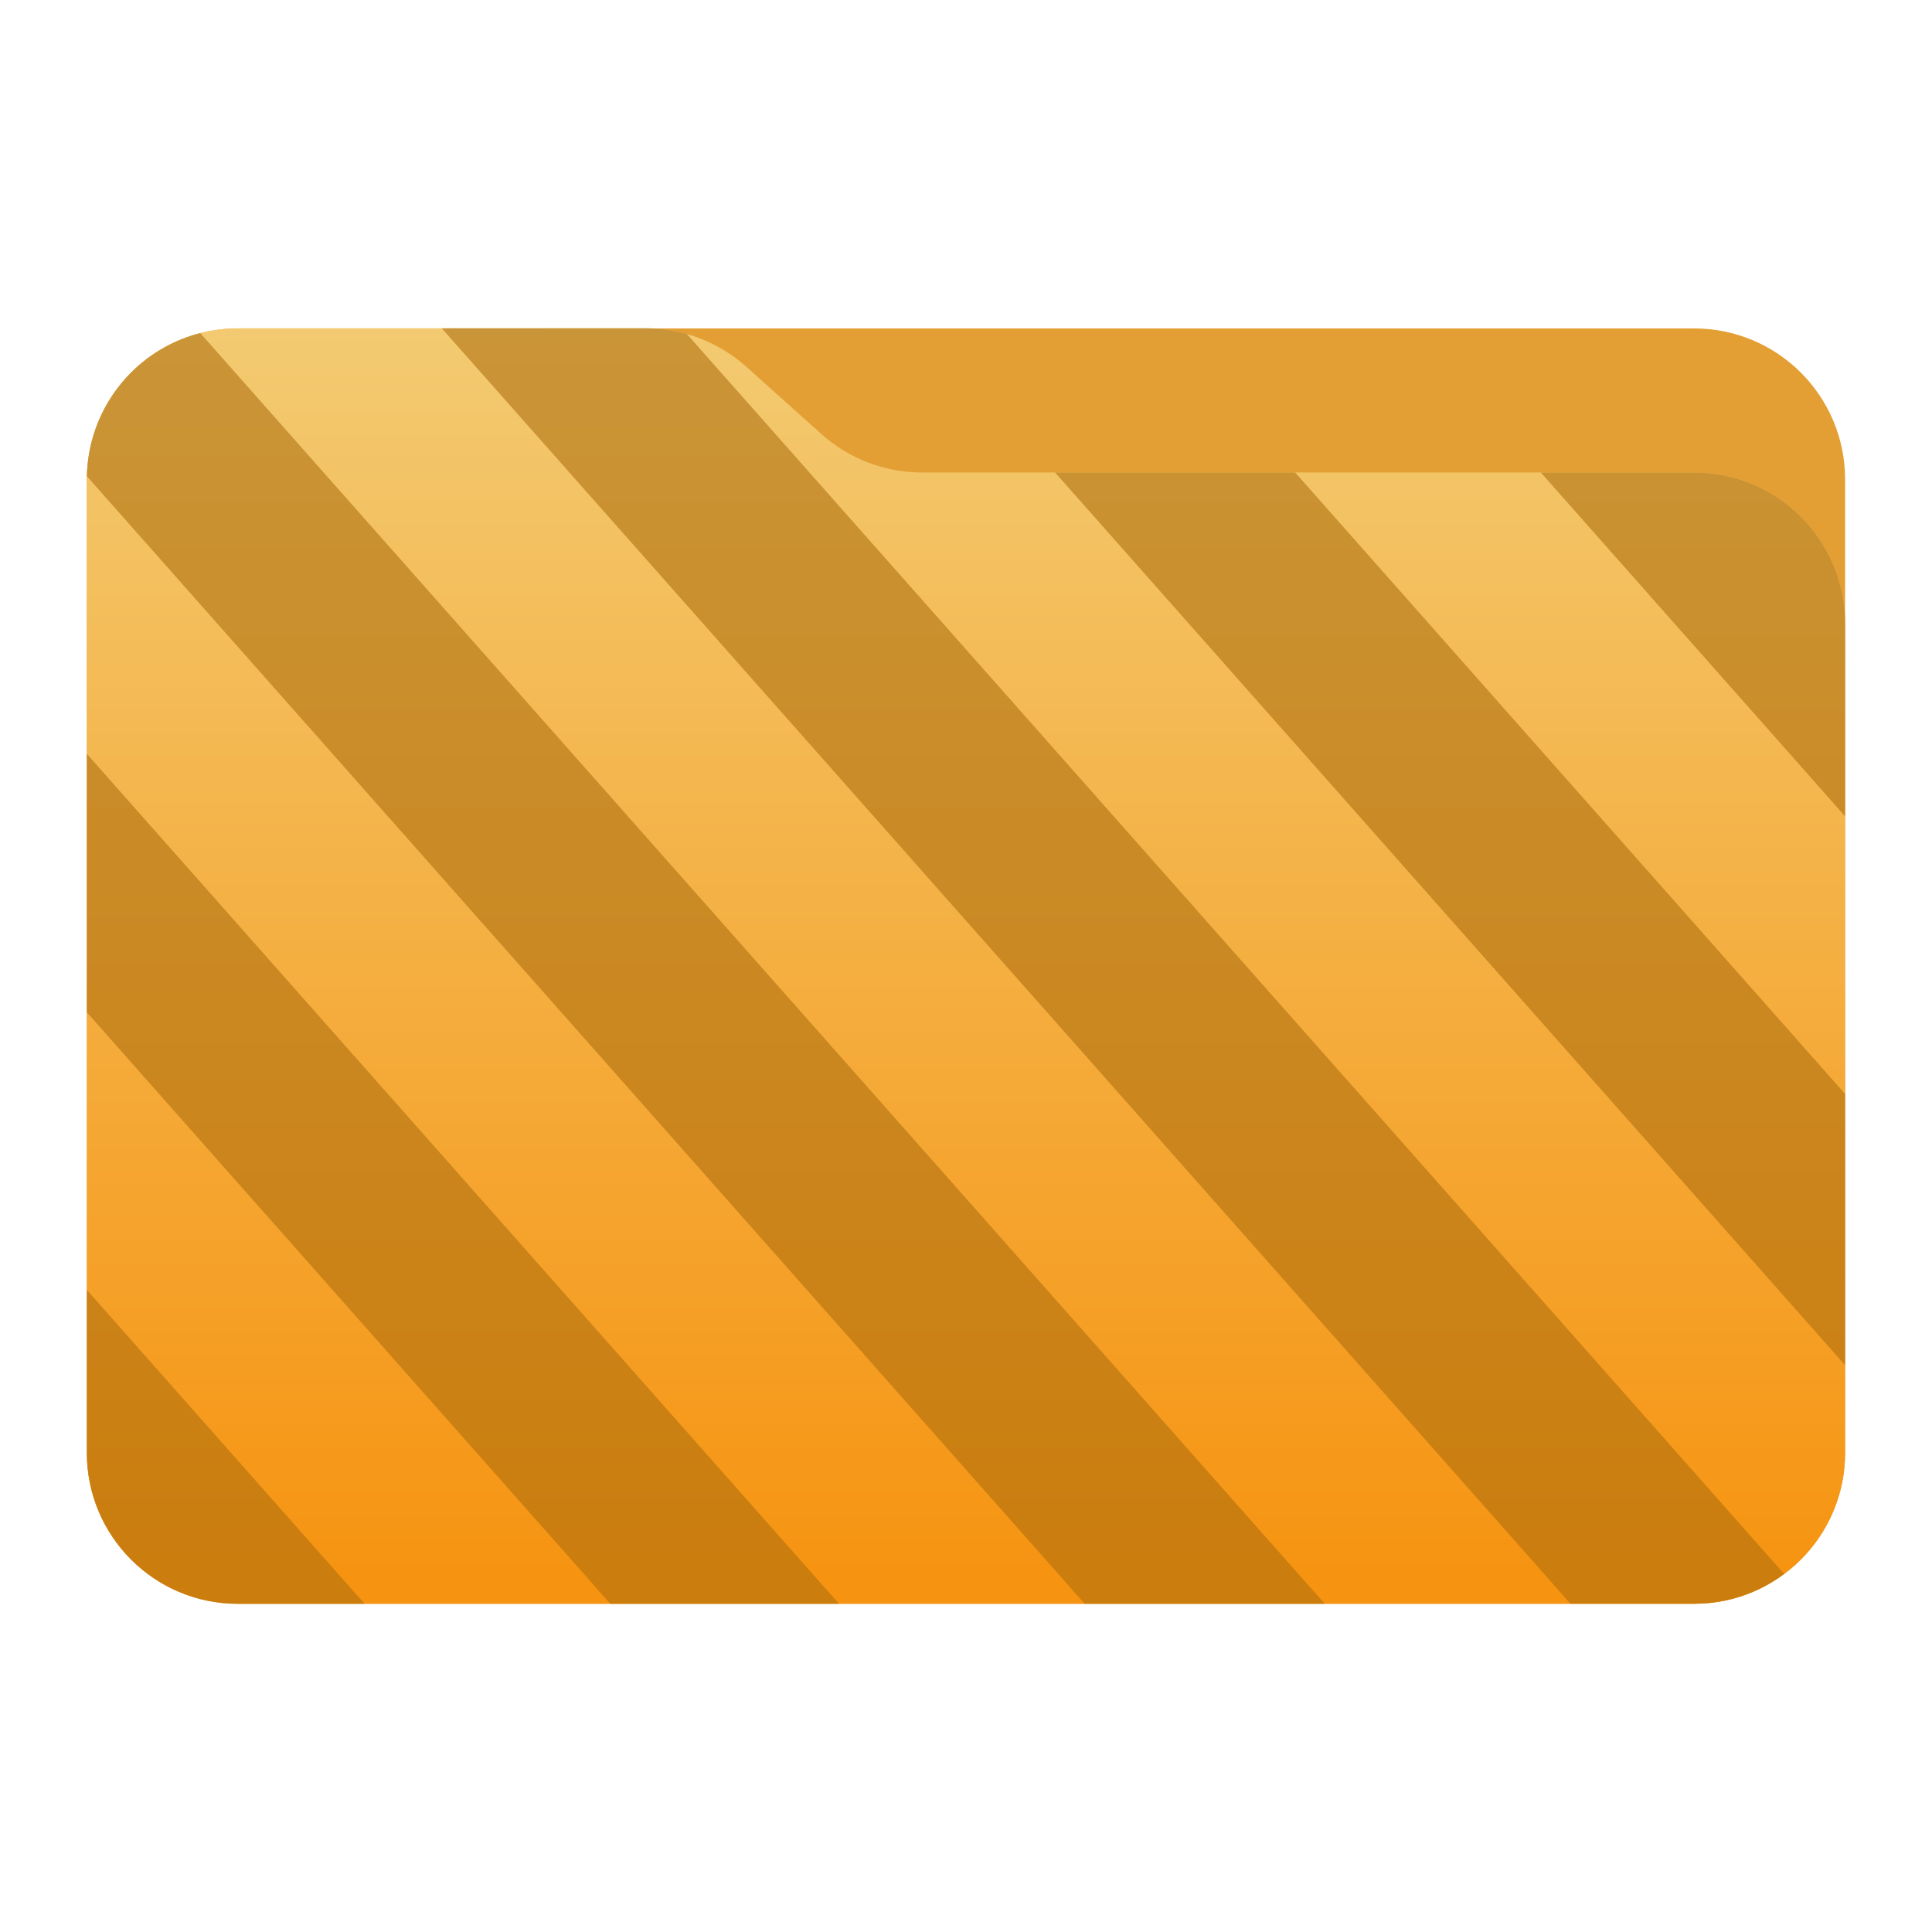 <svg clip-rule="evenodd" fill-rule="evenodd" stroke-linejoin="round" stroke-miterlimit="2" viewBox="0 0 48 48" xmlns="http://www.w3.org/2000/svg">
 <linearGradient id="a" x2="1" gradientTransform="matrix(0 -31.226 28.403 0 25.018 39.542)" gradientUnits="userSpaceOnUse">
  <stop stop-color="#f69310" offset="0"/>
  <stop stop-color="#f3ca71" offset="1"/>
 </linearGradient>
 <path d="m45.841 11.91c0-2.072-1.679-3.75-3.75-3.75h-36.183c-2.07 0-3.75 1.678-3.75 3.75v24.185c0 2.07 1.68 3.75 3.75 3.75h36.183c2.071 0 3.75-1.68 3.75-3.75z" fill="#e49f34"/>
 <path d="m45.841 15.489c0-.995-.395-1.948-1.098-2.652-.704-.703-1.657-1.098-2.652-1.098h-19.185c-.924 0-1.815-.341-2.502-.958-.576-.516-1.285-1.151-1.861-1.668-.688-.616-1.579-.957-2.503-.957h-10.131c-.995 0-1.948.395-2.652 1.098-.703.703-1.098 1.657-1.098 2.652v24.189c0 2.07 1.679 3.75 3.75 3.75h36.182c2.071 0 3.75-1.68 3.75-3.75z" fill="url(#a)"/>
 <path d="m10.975 8.156 5.065-.001c.35 0 .695.05 1.026.144l27.261 30.805c-.624.465-1.398.74-2.236.74h-3.073l-28.043-31.689zm-6 .119 27.939 31.571h-5.965l-24.79-28.014c.02-.967.413-1.891 1.098-2.577.479-.479 1.073-.814 1.718-.98zm15.871 31.571h-5.683l-13.005-14.696v-6.421zm-18.688-7.798 6.901 7.798h-3.151c-2.07 0-3.75-1.68-3.75-3.75zm30.021-20.308 13.662 15.439v6.739l-19.627-22.178zm6.103 0h3.809c.995 0 1.948.395 2.652 1.098.703.704 1.098 1.658 1.098 2.652v4.791z" fill="#aa6c0c" fill-opacity=".56"/>
</svg>
